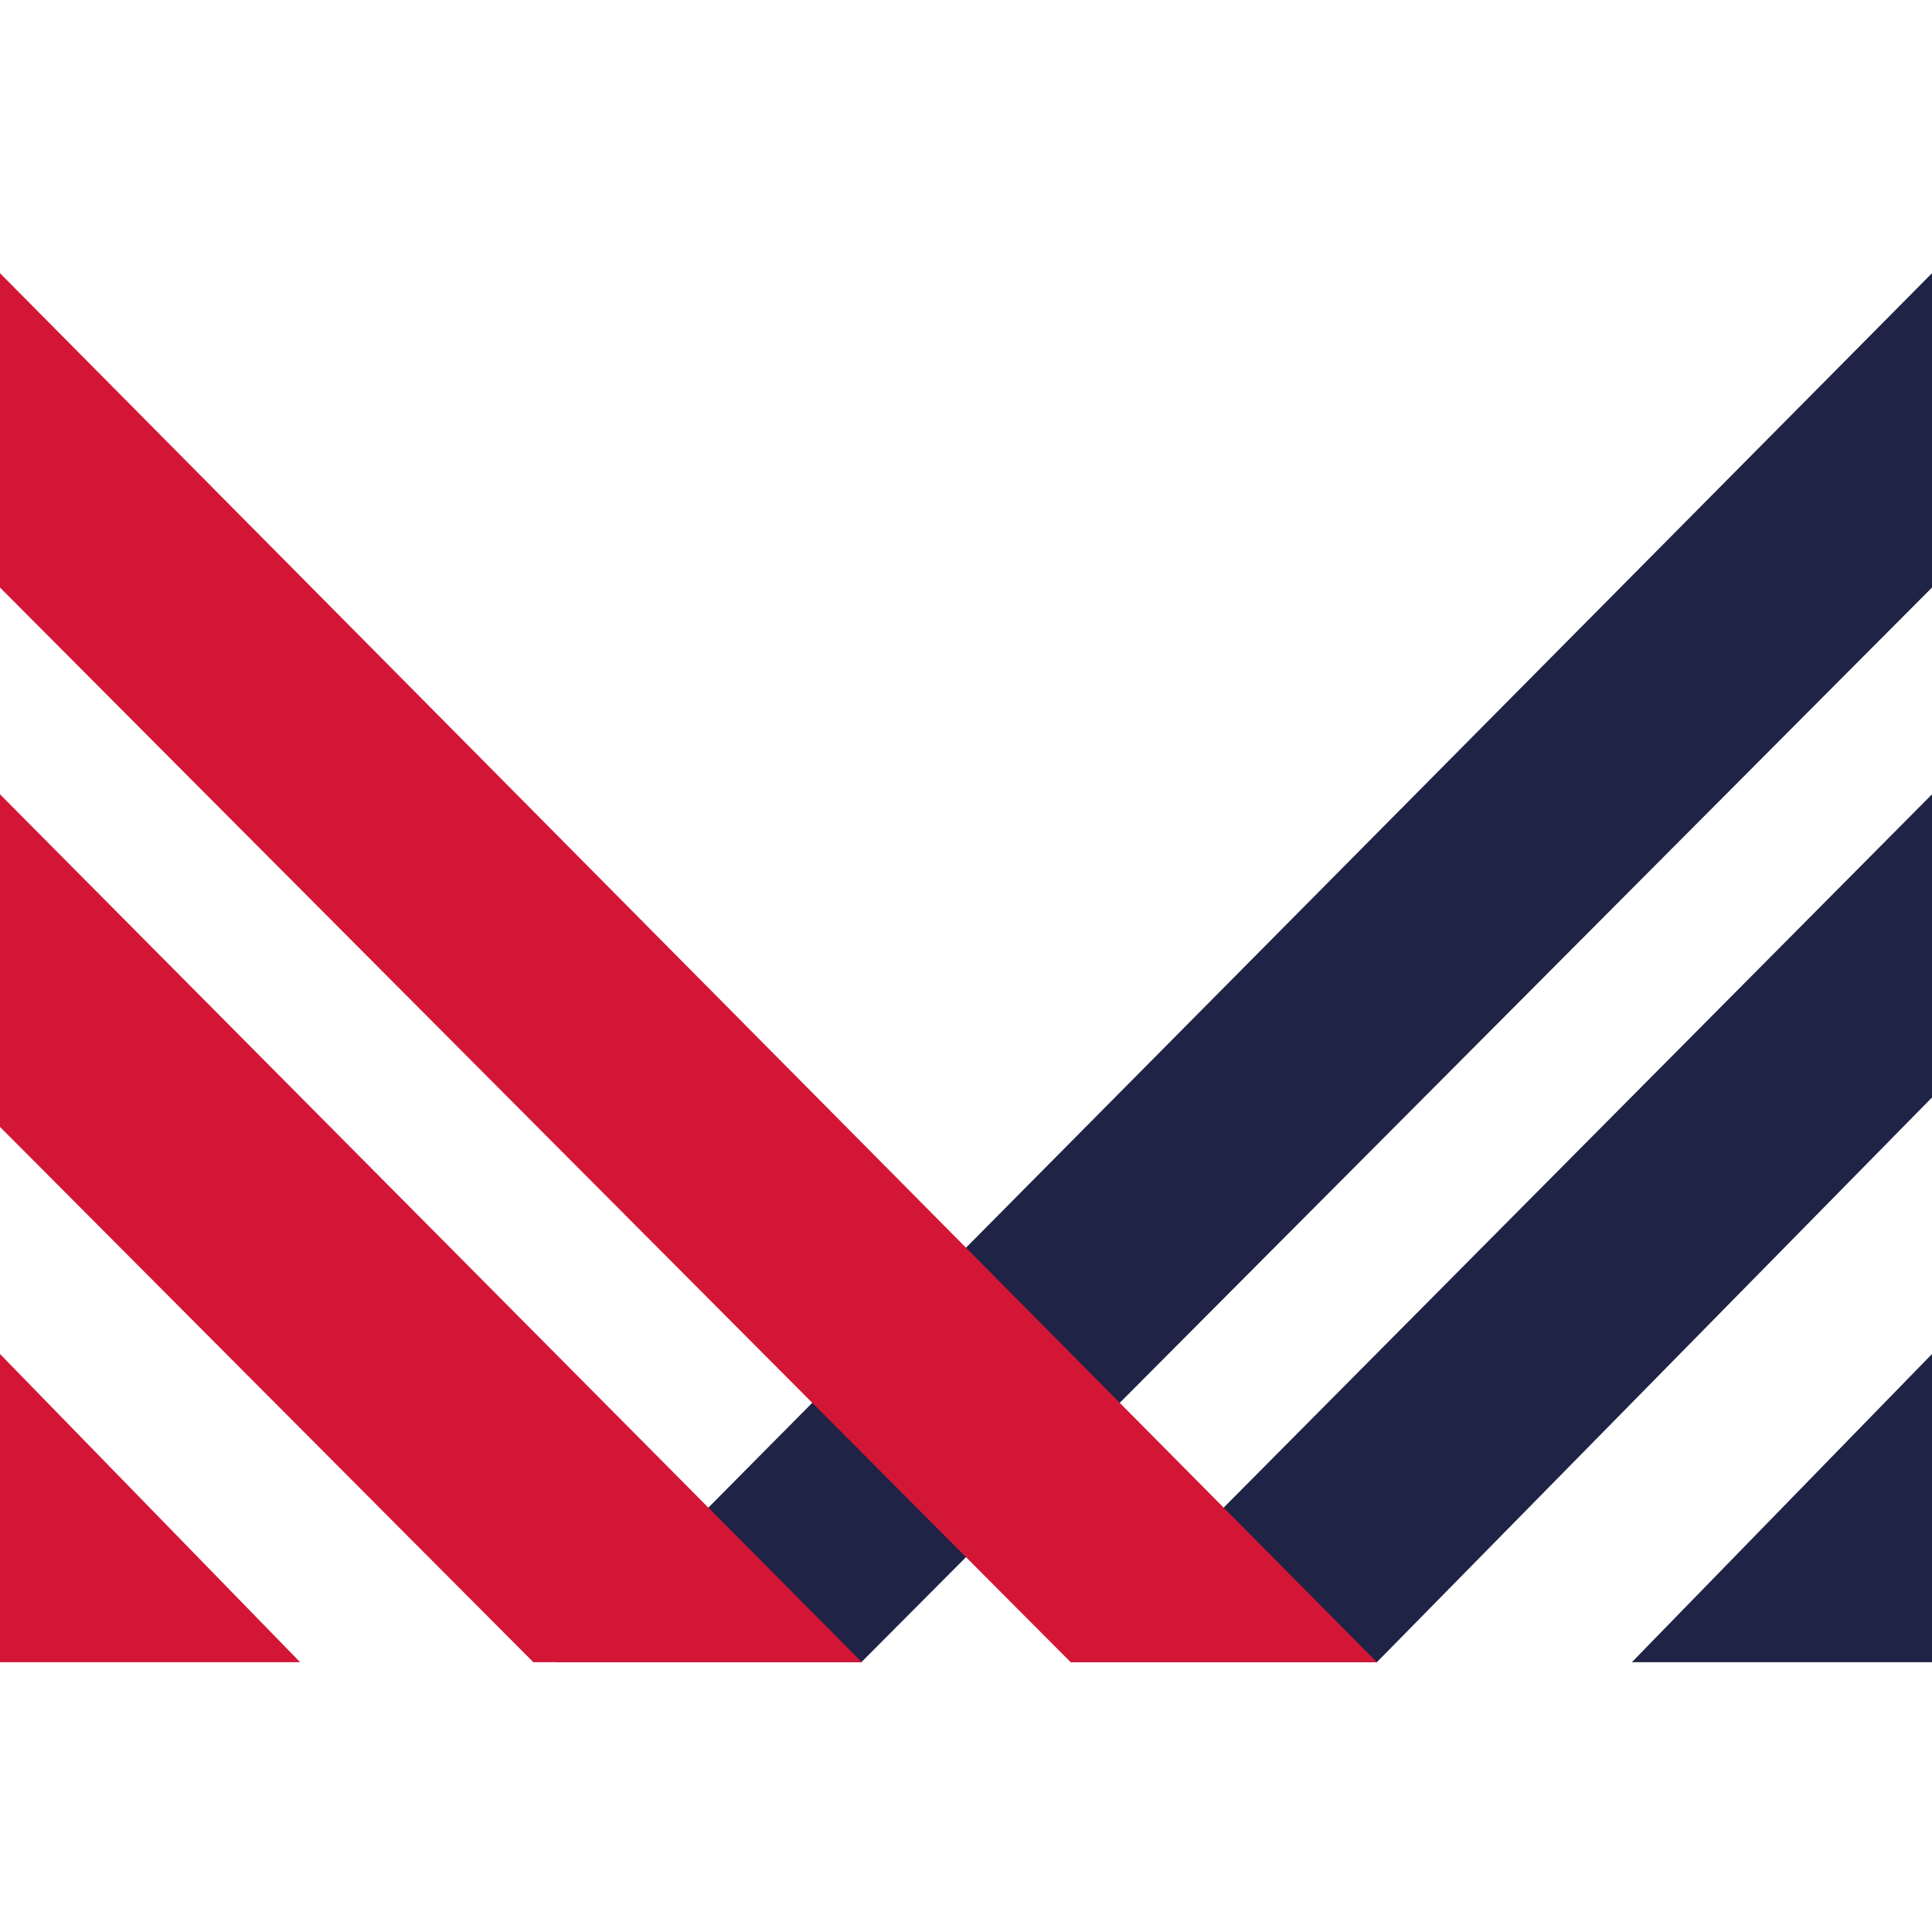 <?xml version="1.0" encoding="utf-8"?>
<!-- Generator: Adobe Illustrator 24.1.1, SVG Export Plug-In . SVG Version: 6.00 Build 0)  -->
<svg version="1.1" id="Layer_1" xmlns="http://www.w3.org/2000/svg" xmlns:xlink="http://www.w3.org/1999/xlink" x="0px" y="0px"
	 viewBox="0 0 256 256" style="enable-background:new 0 0 256 256;" xml:space="preserve">
<style type="text/css">
	.st0{fill:#1F2345;}
	.st1{fill:#D41636;}
</style>
<polygon class="st0" points="256,220.25 216.23,220.25 256,179.41 "/>
<polygon class="st0" points="256,145.42 182.44,220.25 141.8,220.25 256,105.25 "/>
<polygon class="st0" points="256,77.85 114.13,220.25 73.56,220.25 256,36.2 "/>
<polygon class="st1" points="0,220.25 39.77,220.25 0,179.41 "/>
<polygon class="st1" points="0,149.32 70.67,220.25 114.2,220.25 0,105.25 "/>
<polygon class="st1" points="0,77.85 141.87,220.25 182.44,220.25 0,36.2 "/>
</svg>
